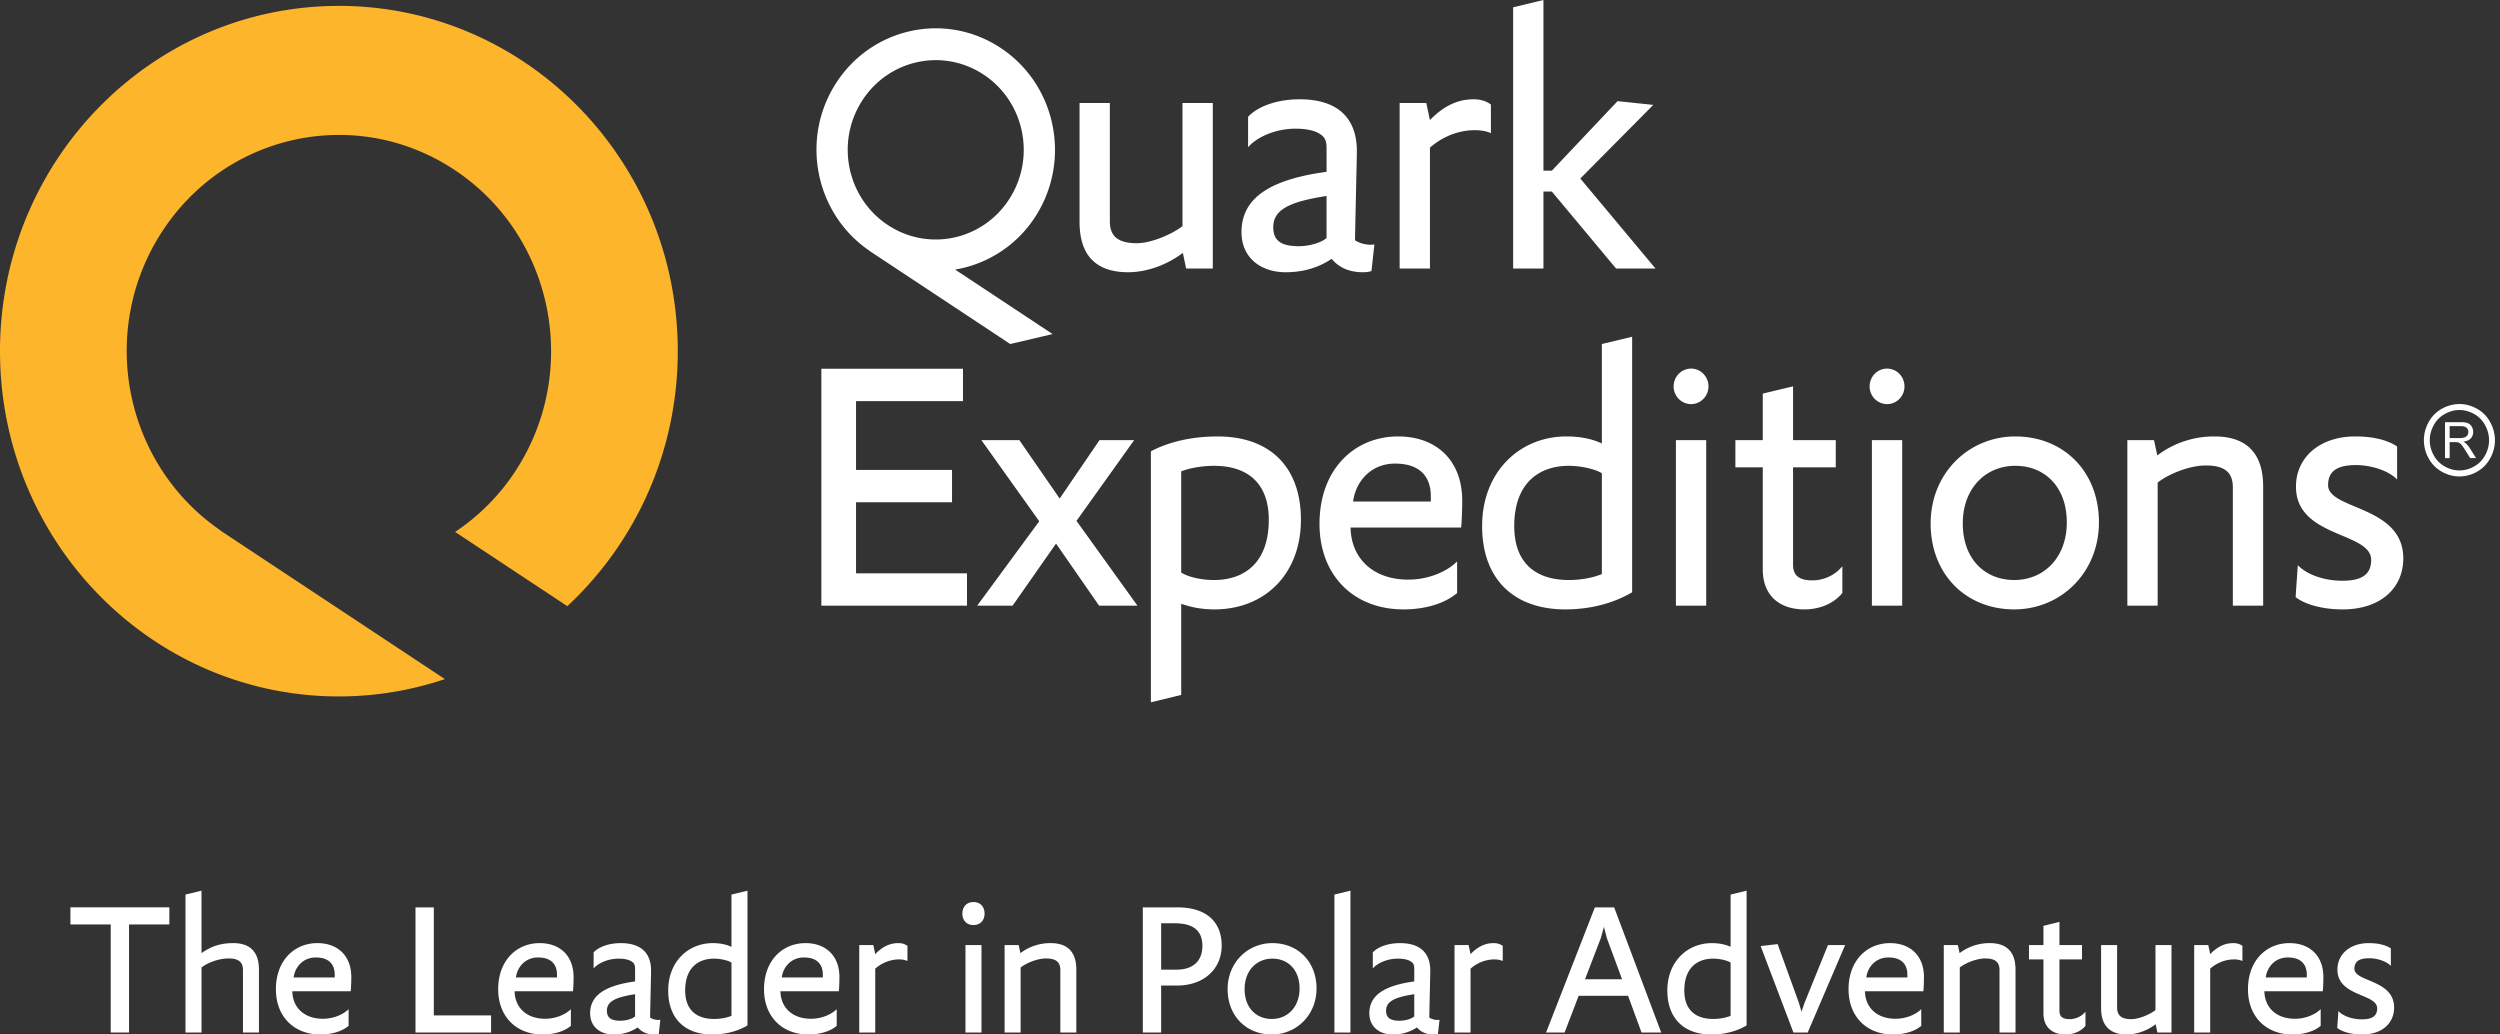 <svg width="174" height="72" viewBox="0 0 174 72" fill="none" xmlns="http://www.w3.org/2000/svg"><rect x="0" y="0" width="174" height="72" fill="#333333" stroke="none"/><path d="m15.543 37.06-.003-.002-.226-.15.007-.012c-6.653-4.58-8.512-13.759-4.12-20.651 4.442-6.97 13.589-8.95 20.428-4.424 6.841 4.525 8.785 13.845 4.342 20.813a14.84 14.84 0 0 1-4.295 4.388l7.81 5.167c4.723-4.395 7.687-10.718 7.687-17.749C47.173 11.168 36.61.41 23.586.41S0 11.167 0 24.44c0 13.272 10.561 24.032 23.586 24.032a23.15 23.15 0 0 0 7.379-1.207l-15.42-10.203-.002-.002Z" fill="#FDB52B"/><path d="M118.91 26.891c0 .683-.543 1.236-1.211 1.236-.67 0-1.214-.553-1.214-1.236 0-.682.544-1.236 1.214-1.236.668 0 1.211.554 1.211 1.236ZM132.552 26.891c0 .683-.543 1.236-1.214 1.236a1.224 1.224 0 0 1-1.212-1.236c0-.682.543-1.236 1.212-1.236.671 0 1.214.554 1.214 1.236ZM57.166 42.154V25.665h9.857v2.252H59.58v4.79h6.681v2.25H59.58v4.946h7.722v2.251H57.166ZM76.497 42.154 73.5 37.832l-3.023 4.322h-2.464l4.319-5.875-4.026-5.644h2.641l2.807 4.064 2.77-4.064h2.413l-4.014 5.618 4.243 5.901h-2.668ZM82.212 39.851c.507.31 1.372.518 2.286.518 2.184 0 3.81-1.27 3.81-4.194 0-2.588-1.523-3.754-3.81-3.754-.813 0-1.728.156-2.286.388v7.042Zm2.312 2.563c-.814 0-1.575-.13-2.312-.39v6.343l-2.11.512V31.412c1.271-.673 2.872-1.035 4.65-1.035 3.582 0 5.792 2.07 5.792 5.798 0 3.778-2.514 6.239-6.02 6.239ZM99.586 34.906v-.362c0-1.372-.761-2.278-2.49-2.278-1.702 0-2.743 1.268-2.92 2.64h5.41Zm1.83 6.368c-.915.777-2.312 1.14-3.734 1.14-3.481 0-5.844-2.382-5.844-5.954 0-3.857 2.49-6.084 5.462-6.084 2.667 0 4.471 1.657 4.471 4.478 0 .492-.025 1.347-.076 1.864h-7.697c.05 2.227 1.65 3.624 4.013 3.624 1.5 0 2.769-.62 3.405-1.268v2.2ZM111.489 32.939c-.433-.285-1.449-.518-2.287-.518-2.159 0-3.811 1.269-3.811 4.194 0 2.536 1.448 3.754 3.811 3.754.889 0 1.753-.182 2.287-.416V32.94Zm2.108 8.283c-1.27.751-2.87 1.192-4.649 1.192-3.581 0-5.792-2.098-5.792-5.799 0-3.78 2.617-6.239 5.869-6.239 1.04 0 1.88.207 2.464.492v-6.925l2.108-.505v17.784ZM116.644 42.154V30.635h2.108v11.52h-2.108ZM128.228 41.274c-.661.803-1.678 1.14-2.642 1.14-1.678 0-2.897-.907-2.897-2.797v-7.092h-1.906v-1.89h1.906v-3.241l2.108-.503v3.744h2.973v1.89h-2.973v6.782c0 .777.458 1.087 1.346 1.087.89 0 1.651-.44 2.085-.983v1.863ZM130.284 42.154V30.635h2.108v11.52h-2.108ZM143.849 36.356c0-2.46-1.524-3.935-3.581-3.935-2.084 0-3.659 1.58-3.659 4.013 0 2.459 1.525 3.935 3.582 3.935 2.084 0 3.658-1.58 3.658-4.013Zm-3.658 6.058c-3.354 0-5.818-2.434-5.818-5.98 0-3.495 2.643-6.057 5.895-6.057 3.352 0 5.818 2.432 5.818 5.979 0 3.495-2.643 6.058-5.895 6.058ZM155.406 42.154v-8.231c0-1.035-.558-1.527-1.88-1.527-1.143 0-2.591.594-3.353 1.19v8.568h-2.109V30.635h1.855l.229 1.062a6.52 6.52 0 0 1 3.989-1.32c1.98 0 3.379.931 3.379 3.494v8.283h-2.11ZM159.926 39.333c.636.673 1.855 1.087 3.099 1.087 1.5 0 2.008-.544 2.008-1.45 0-1.967-5.234-1.527-5.234-5.099 0-2.097 1.728-3.495 4.117-3.495 1.219 0 2.235.233 2.922.7v2.303c-.483-.543-1.678-1.01-2.871-1.01-1.424 0-1.932.519-1.932 1.398 0 1.735 5.234 1.398 5.234 5.1 0 1.993-1.499 3.547-4.218 3.547-1.397 0-2.617-.337-3.277-.855l.152-2.226ZM59.99 7.03c1.843-2.891 5.636-3.712 8.473-1.836 2.837 1.878 3.643 5.743 1.8 8.633-1.842 2.891-5.635 3.712-8.472 1.834-2.837-1.876-3.643-5.74-1.801-8.63Zm12.098 8.005c2.495-3.918 1.404-9.155-2.44-11.698-3.846-2.544-8.985-1.431-11.482 2.486-2.469 3.873-1.423 9.031 2.316 11.606l.052.044 9.778 6.47 2.948-.692-6.783-4.488a8.264 8.264 0 0 0 5.61-3.728ZM77.245 7.17V15.4c0 1.036.56 1.527 1.88 1.527.966 0 2.414-.595 3.176-1.19V7.17h2.11v11.519h-1.856l-.228-1.087c-1.245.932-2.643 1.346-3.81 1.346-1.983 0-3.38-.933-3.38-3.495V7.17h2.108ZM92.328 13.641c-2.717.414-3.708 1.01-3.708 2.175 0 .906.508 1.32 1.778 1.32.712 0 1.55-.233 1.93-.57v-2.925Zm-2.844 5.307c-1.678 0-3.075-.958-3.075-2.796 0-2.33 1.905-3.65 5.92-4.194v-1.657c0-.517-.128-.75-.432-.957-.38-.259-.965-.388-1.728-.388-1.372 0-2.692.57-3.302 1.295V8.127c.762-.801 2.159-1.216 3.582-1.216 2.566 0 3.989 1.216 3.989 3.624 0 .389-.127 5.617-.127 6.187.305.206.711.31 1.092.31.102 0 .177 0 .255-.026l-.205 1.864a2.258 2.258 0 0 1-.583.078c-.864 0-1.626-.26-2.186-.933-1.092.726-2.21.933-3.2.933ZM103.767 9.267c-.279-.13-.66-.207-1.143-.207-.966 0-2.134.363-3.1 1.216v8.413h-2.109V7.17h1.855l.254 1.19c1.016-1.06 2.032-1.449 3.023-1.449.534 0 .89.13 1.22.363v1.993ZM112.479 18.689l-4.471-5.358h-.584v5.358h-2.11V.509l2.11-.509v11.88h.584l4.573-4.84 2.489.26-5.08 5.125 5.233 6.264h-2.744ZM171.176 28.537c-.348 0-.685.093-1.014.273-.329.181-.586.44-.771.779-.186.337-.279.689-.279 1.053 0 .363.091.71.274 1.042.18.333.438.595.764.78.329.184.671.278 1.026.278.356 0 .699-.094 1.026-.279.328-.184.583-.446.762-.779a2.14 2.14 0 0 0 .274-1.042c0-.364-.092-.716-.278-1.053a1.916 1.916 0 0 0-.77-.78 2.106 2.106 0 0 0-1.014-.272Zm0-.417c.416 0 .821.109 1.217.325.395.219.703.527.922.932.222.404.333.827.333 1.265 0 .434-.11.85-.326 1.252-.218.4-.523.713-.914.933a2.463 2.463 0 0 1-1.232.333c-.427 0-.838-.11-1.23-.333a2.322 2.322 0 0 1-.917-.933 2.594 2.594 0 0 1-.327-1.252c0-.438.111-.86.332-1.265.221-.405.531-.713.926-.932a2.513 2.513 0 0 1 1.216-.325Z" fill="#fff"/><path d="M170.496 30.488h.698a.988.988 0 0 0 .349-.05.371.371 0 0 0 .19-.148.402.402 0 0 0 .064-.224.369.369 0 0 0-.126-.292c-.082-.076-.216-.114-.397-.114h-.778v.828Zm-.323 1.395v-2.5h1.085c.221 0 .389.023.5.07a.545.545 0 0 1 .273.237.703.703 0 0 1 .101.376.632.632 0 0 1-.167.447c-.113.122-.287.199-.523.232a.764.764 0 0 1 .194.125c.096.089.187.199.27.332l.428.681h-.409l-.325-.52a4.251 4.251 0 0 0-.233-.344.716.716 0 0 0-.165-.169.461.461 0 0 0-.15-.066.982.982 0 0 0-.179-.01h-.377v1.11h-.323ZM8.981 64.342v7.521H7.706v-7.521H4.901v-1.19h6.885v1.19H8.981ZM16.91 71.863v-4.349c0-.546-.295-.806-.993-.806-.725 0-1.49.314-1.892.629v4.526H12.91v-9.6l1.114-.273v4.348c.711-.506 1.382-.697 2.214-.697 1.047 0 1.785.492 1.785 1.846v4.376H16.91ZM23.297 68.034v-.191c0-.725-.403-1.203-1.316-1.203-.9 0-1.45.67-1.543 1.394h2.859Zm.966 3.364c-.483.41-1.222.602-1.973.602-1.839 0-3.087-1.258-3.087-3.145 0-2.038 1.315-3.214 2.886-3.214 1.409 0 2.362.876 2.362 2.366 0 .26-.014.71-.04.984h-4.067c.027 1.177.872 1.915 2.12 1.915.793 0 1.463-.328 1.799-.67v1.162ZM28.918 71.863v-8.71h1.275v7.52h3.986v1.19h-5.261ZM38.767 68.034v-.191c0-.725-.402-1.203-1.315-1.203-.9 0-1.45.67-1.543 1.394h2.858Zm.966 3.364c-.483.41-1.22.602-1.972.602-1.84 0-3.087-1.258-3.087-3.145 0-2.038 1.315-3.214 2.885-3.214 1.41 0 2.362.876 2.362 2.366 0 .26-.013.71-.04.984h-4.066c.027 1.177.872 1.915 2.12 1.915.792 0 1.463-.328 1.798-.67v1.162ZM44.201 69.197c-1.436.218-1.96.533-1.96 1.148 0 .479.269.698.94.698.376 0 .819-.123 1.02-.3v-1.546ZM42.698 72c-.886 0-1.624-.506-1.624-1.477 0-1.23 1.007-1.928 3.127-2.216v-.875c0-.273-.067-.396-.228-.506-.201-.136-.51-.205-.913-.205-.724 0-1.422.301-1.744.684v-1.121c.402-.424 1.14-.643 1.892-.643 1.356 0 2.107.643 2.107 1.915 0 .205-.067 2.967-.067 3.268.161.109.376.164.577.164.054 0 .094 0 .134-.014l-.107.985a1.187 1.187 0 0 1-.309.041c-.456 0-.858-.137-1.154-.492A2.985 2.985 0 0 1 42.7 72ZM50.91 66.995c-.228-.15-.765-.274-1.208-.274-1.14 0-2.013.67-2.013 2.216 0 1.34.765 1.983 2.013 1.983.47 0 .926-.096 1.208-.22v-3.705Zm1.114 4.376c-.671.397-1.517.629-2.456.629-1.893 0-3.06-1.108-3.06-3.063 0-1.997 1.382-3.296 3.1-3.296.55 0 .993.11 1.302.26v-3.638l1.114-.273v9.381ZM57.27 68.034v-.191c0-.725-.403-1.203-1.316-1.203-.9 0-1.45.67-1.543 1.394h2.858Zm.965 3.364c-.483.41-1.221.602-1.972.602-1.84 0-3.087-1.258-3.087-3.145 0-2.038 1.315-3.214 2.886-3.214 1.409 0 2.362.876 2.362 2.366 0 .26-.014.71-.04.984h-4.067c.026 1.177.872 1.915 2.12 1.915.792 0 1.463-.328 1.798-.67v1.162ZM63.16 66.885a1.45 1.45 0 0 0-.605-.109c-.51 0-1.127.192-1.638.643v4.444h-1.113v-6.085h.98l.133.63c.538-.562 1.074-.767 1.598-.767.281 0 .47.068.644.191v1.053ZM67.197 71.863v-6.085h1.114v6.085h-1.114Zm.55-7.48c-.483 0-.765-.342-.765-.793 0-.465.282-.807.778-.807.483 0 .766.342.766.807 0 .451-.282.793-.779.793ZM73.8 71.863v-4.349c0-.546-.296-.806-.994-.806-.604 0-1.369.314-1.771.629v4.526H69.92v-6.085h.98l.12.56a3.446 3.446 0 0 1 2.107-.697c1.047 0 1.785.492 1.785 1.846v4.376H73.8ZM80.815 67.487h1.087c1.1 0 1.785-.574 1.785-1.655 0-1.039-.617-1.572-1.919-1.572h-.953v3.227Zm1.087 1.108h-1.087v3.268H79.54v-8.71h2.402c2.094 0 3.088 1.066 3.088 2.666 0 1.545-1.155 2.776-3.128 2.776ZM90.45 68.8c0-1.299-.806-2.079-1.892-2.079-1.1 0-1.933.835-1.933 2.12 0 1.3.805 2.079 1.892 2.079 1.1 0 1.933-.835 1.933-2.12ZM88.517 72c-1.772 0-3.074-1.286-3.074-3.159 0-1.846 1.396-3.2 3.115-3.2 1.771 0 3.073 1.285 3.073 3.158 0 1.847-1.396 3.201-3.114 3.201ZM92.876 71.863v-9.6l1.114-.273v9.873h-1.114ZM98.432 69.197c-1.436.218-1.96.533-1.96 1.148 0 .479.27.698.94.698.376 0 .819-.123 1.02-.3v-1.546ZM96.93 72c-.886 0-1.624-.506-1.624-1.477 0-1.23 1.006-1.928 3.127-2.216v-.875c0-.273-.067-.396-.228-.506-.201-.136-.51-.205-.913-.205-.725 0-1.423.301-1.745.684v-1.121c.403-.424 1.141-.643 1.893-.643 1.355 0 2.107.643 2.107 1.915 0 .205-.067 2.967-.067 3.268.161.109.375.164.577.164.053 0 .094 0 .134-.014l-.108.985a1.172 1.172 0 0 1-.308.041c-.456 0-.859-.137-1.154-.492a2.983 2.983 0 0 1-1.691.492ZM104.591 66.885a1.45 1.45 0 0 0-.604-.109c-.51 0-1.127.192-1.637.643v4.444h-1.115v-6.085h.98l.135.63c.536-.562 1.073-.767 1.596-.767.283 0 .47.068.645.191v1.053ZM110.318 68.157h2.577l-1.06-2.872-.201-.779-.215.78-1.101 2.871Zm2.993 1.149h-3.435l-.98 2.557h-1.289l3.396-8.71h1.342l3.275 8.71h-1.369l-.94-2.557ZM120.45 66.995c-.229-.15-.766-.274-1.208-.274-1.141 0-2.014.67-2.014 2.216 0 1.34.766 1.983 2.014 1.983.47 0 .926-.096 1.208-.22v-3.705Zm1.113 4.376c-.67.397-1.516.629-2.456.629-1.892 0-3.06-1.108-3.06-3.063 0-1.997 1.382-3.296 3.101-3.296.55 0 .993.11 1.302.26v-3.638l1.113-.273v9.381ZM125.816 71.863h-.993l-2.282-6.017 1.182-.137 1.476 4.076.187.629.216-.63 1.623-4.006h1.195l-2.604 6.085ZM132.753 68.034v-.191c0-.725-.403-1.203-1.315-1.203-.9 0-1.45.67-1.544 1.394h2.859Zm.966 3.364c-.483.41-1.221.602-1.973.602-1.838 0-3.087-1.258-3.087-3.145 0-2.038 1.316-3.214 2.886-3.214 1.409 0 2.362.876 2.362 2.366 0 .26-.013.71-.04.984H129.8c.027 1.177.873 1.915 2.121 1.915.792 0 1.463-.328 1.798-.67v1.162ZM139.166 71.863v-4.349c0-.546-.295-.806-.993-.806-.604 0-1.369.314-1.772.629v4.526h-1.114v-6.085h.98l.121.56a3.445 3.445 0 0 1 2.107-.697c1.047 0 1.785.492 1.785 1.846v4.376h-1.114ZM145.149 71.398c-.348.424-.885.602-1.395.602-.886 0-1.53-.479-1.53-1.477v-3.747h-1.007v-.998h1.007v-1.34l1.114-.274v1.614h1.57v.998h-1.57v3.583c0 .41.241.574.711.574s.872-.233 1.1-.519v.984ZM147.351 65.778v4.349c0 .547.294.806.993.806.509 0 1.274-.314 1.677-.63v-4.525h1.114v6.085h-.98l-.12-.574c-.658.492-1.396.711-2.014.711-1.046 0-1.785-.492-1.785-1.846v-4.376h1.115ZM156.072 66.885a1.45 1.45 0 0 0-.604-.109c-.51 0-1.128.192-1.638.643v4.444h-1.114v-6.085h.98l.134.63c.537-.562 1.073-.767 1.597-.767.282 0 .47.068.645.191v1.053ZM160.553 68.034v-.191c0-.725-.403-1.203-1.316-1.203-.899 0-1.449.67-1.543 1.394h2.859Zm.966 3.364c-.483.41-1.221.602-1.973.602-1.839 0-3.087-1.258-3.087-3.145 0-2.038 1.316-3.214 2.886-3.214 1.409 0 2.362.876 2.362 2.366 0 .26-.014.71-.041.984H157.6c.027 1.177.872 1.915 2.121 1.915.791 0 1.462-.328 1.798-.67v1.162ZM162.752 70.373c.336.355.98.574 1.638.574.791 0 1.06-.287 1.06-.766 0-1.039-2.765-.807-2.765-2.694 0-1.107.912-1.846 2.175-1.846.644 0 1.18.123 1.543.37v1.217c-.255-.288-.886-.534-1.517-.534-.751 0-1.02.274-1.02.738 0 .917 2.765.74 2.765 2.695 0 1.052-.792 1.873-2.228 1.873-.738 0-1.382-.178-1.731-.451l.08-1.177Z" fill="#fff"/></svg>
